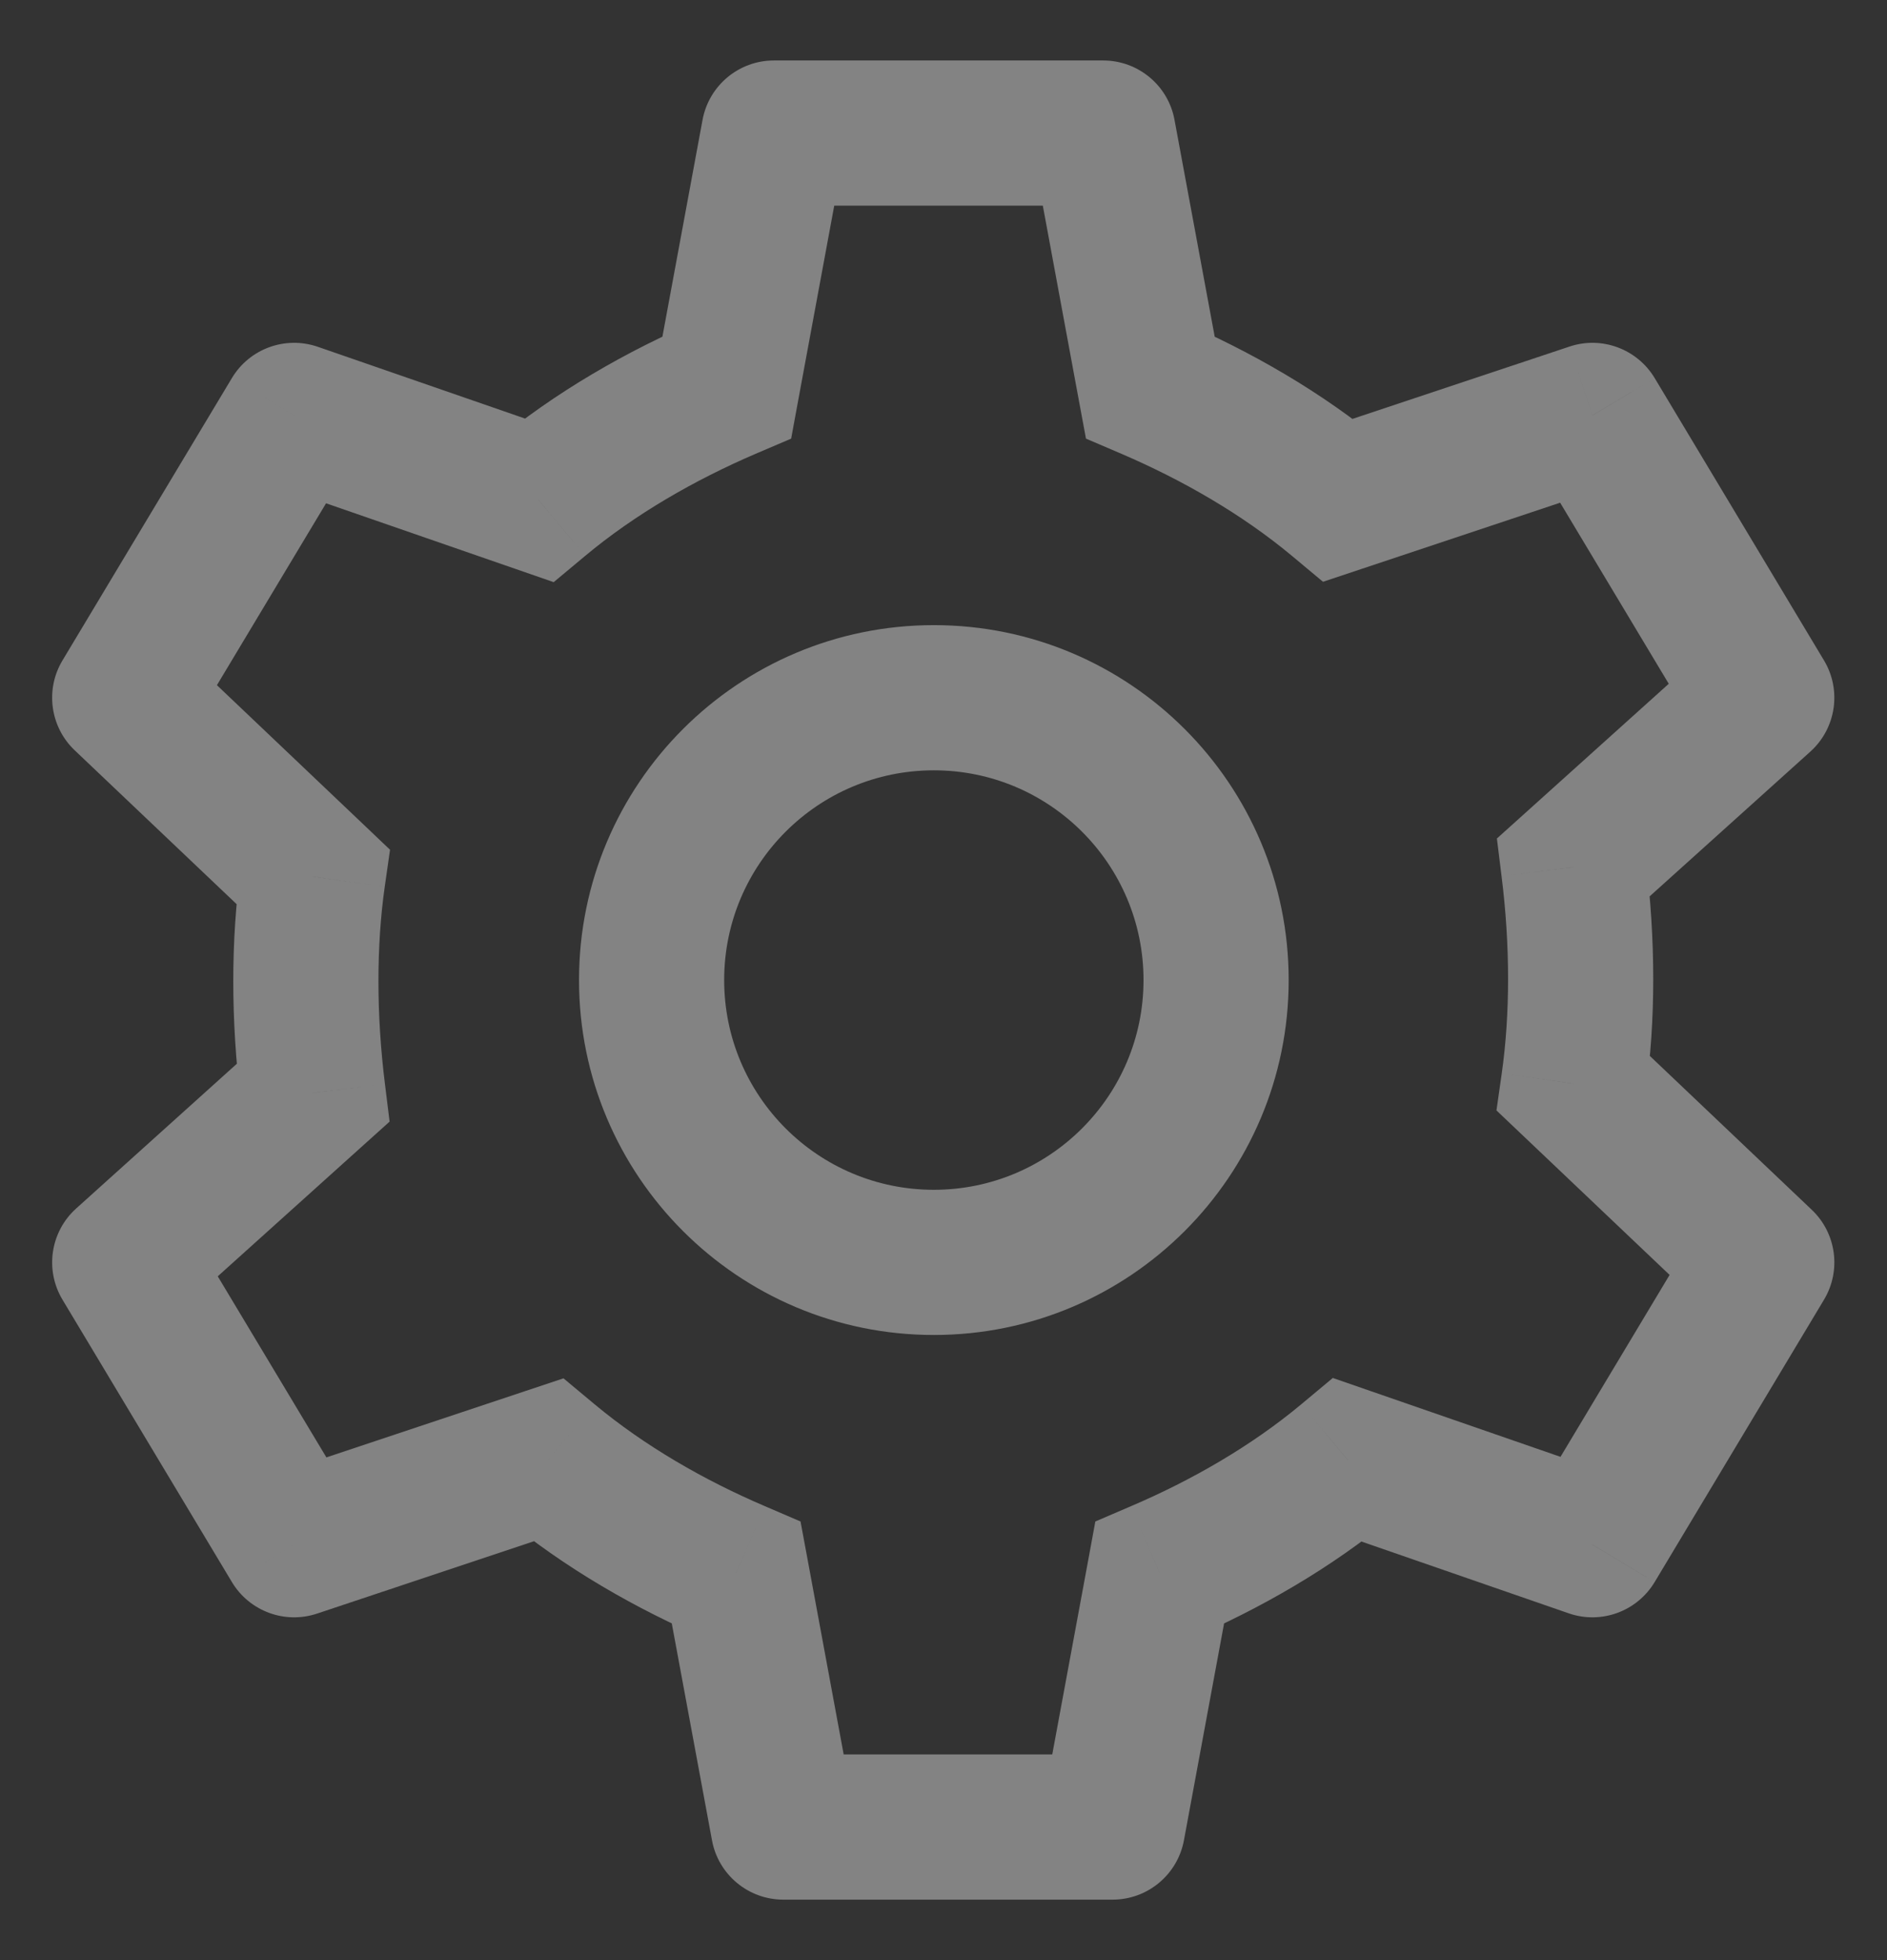 <svg width="26" height="27" viewBox="0 0 26 27" fill="none" xmlns="http://www.w3.org/2000/svg">
<rect x="0" y="0" width="26" height="27" fill="#333333" stroke="none"/>
<path d="M21.941 21.278L21.614 22.223C22.061 22.378 22.555 22.198 22.799 21.792L21.941 21.278ZM18.571 20.111L18.898 19.166L18.364 18.981L17.93 19.343L18.571 20.111ZM15.978 21.667L15.584 20.747L15.092 20.958L14.995 21.485L15.978 21.667ZM15.33 25.167V26.167C15.812 26.167 16.225 25.823 16.313 25.349L15.33 25.167ZM10.793 25.167L9.81 25.349C9.897 25.823 10.311 26.167 10.793 26.167V25.167ZM10.145 21.667L11.128 21.485L11.03 20.958L10.539 20.747L10.145 21.667ZM7.552 20.111L8.192 19.343L7.764 18.986L7.236 19.162L7.552 20.111ZM4.052 21.278L3.195 21.792C3.436 22.194 3.924 22.375 4.368 22.227L4.052 21.278ZM1.719 17.389L1.05 16.646C0.694 16.966 0.615 17.493 0.861 17.903L1.719 17.389ZM4.311 15.056L4.98 15.799L5.368 15.45L5.304 14.931L4.311 15.056ZM4.311 12.074L5.301 12.216L5.374 11.705L5 11.349L4.311 12.074ZM1.719 9.611L0.861 9.097C0.62 9.498 0.69 10.014 1.03 10.336L1.719 9.611ZM4.052 5.722L4.379 4.777C3.932 4.623 3.438 4.802 3.195 5.208L4.052 5.722ZM7.422 6.889L7.095 7.834L7.629 8.019L8.063 7.657L7.422 6.889ZM10.015 5.333L10.409 6.252L10.901 6.042L10.998 5.515L10.015 5.333ZM10.663 1.833V0.833C10.181 0.833 9.768 1.177 9.68 1.651L10.663 1.833ZM15.2 1.833L16.183 1.651C16.096 1.177 15.682 0.833 15.2 0.833V1.833ZM15.848 5.333L14.865 5.515L14.963 6.042L15.454 6.252L15.848 5.333ZM18.441 6.889L17.801 7.657L18.229 8.014L18.757 7.838L18.441 6.889ZM21.941 5.722L22.799 5.208C22.557 4.806 22.069 4.625 21.625 4.774L21.941 5.722ZM24.274 9.611L24.943 10.354C25.299 10.034 25.378 9.507 25.132 9.097L24.274 9.611ZM21.682 11.944L21.013 11.201L20.625 11.55L20.689 12.069L21.682 11.944ZM21.682 14.926L20.692 14.784L20.619 15.296L20.993 15.651L21.682 14.926ZM24.274 17.389L25.132 17.903C25.373 17.502 25.303 16.986 24.963 16.664L24.274 17.389ZM22.268 20.333L18.898 19.166L18.244 21.056L21.614 22.223L22.268 20.333ZM17.93 19.343C17.242 19.917 16.422 20.389 15.584 20.747L16.372 22.586C17.349 22.167 18.344 21.602 19.211 20.879L17.93 19.343ZM14.995 21.485L14.347 24.985L16.313 25.349L16.961 21.849L14.995 21.485ZM15.33 24.167H10.793V26.167H15.33V24.167ZM11.776 24.985L11.128 21.485L9.161 21.849L9.81 25.349L11.776 24.985ZM10.539 20.747C9.701 20.389 8.881 19.917 8.192 19.343L6.912 20.879C7.779 21.602 8.774 22.167 9.751 22.586L10.539 20.747ZM7.236 19.162L3.736 20.329L4.368 22.227L7.868 21.06L7.236 19.162ZM4.91 20.763L2.576 16.874L0.861 17.903L3.195 21.792L4.91 20.763ZM2.388 18.132L4.98 15.799L3.642 14.312L1.05 16.646L2.388 18.132ZM5.304 14.931C5.184 13.971 5.186 13.024 5.301 12.216L3.321 11.933C3.178 12.939 3.18 14.066 3.319 15.18L5.304 14.931ZM5 11.349L2.408 8.886L1.03 10.336L3.623 12.799L5 11.349ZM2.576 10.126L4.91 6.237L3.195 5.208L0.861 9.097L2.576 10.126ZM3.725 6.667L7.095 7.834L7.75 5.944L4.379 4.777L3.725 6.667ZM8.063 7.657C8.751 7.083 9.571 6.612 10.409 6.252L9.621 4.414C8.644 4.833 7.649 5.398 6.782 6.121L8.063 7.657ZM10.998 5.515L11.646 2.015L9.68 1.651L9.032 5.151L10.998 5.515ZM10.663 2.833H15.2V0.833H10.663V2.833ZM14.217 2.015L14.865 5.515L16.832 5.151L16.183 1.651L14.217 2.015ZM15.454 6.252C16.292 6.612 17.112 7.083 17.801 7.657L19.081 6.121C18.214 5.398 17.219 4.833 16.242 4.414L15.454 6.252ZM18.757 7.838L22.257 6.671L21.625 4.774L18.125 5.94L18.757 7.838ZM21.084 6.237L23.417 10.126L25.132 9.097L22.799 5.208L21.084 6.237ZM23.605 8.868L21.013 11.201L22.351 12.688L24.943 10.354L23.605 8.868ZM20.689 12.069C20.81 13.029 20.807 13.976 20.692 14.784L22.672 15.067C22.816 14.061 22.813 12.934 22.674 11.82L20.689 12.069ZM20.993 15.651L23.586 18.114L24.963 16.664L22.37 14.201L20.993 15.651ZM23.417 16.874L21.084 20.763L22.799 21.792L25.132 17.903L23.417 16.874ZM15.756 13.5C15.756 15.095 14.462 16.389 12.867 16.389V18.389C15.567 18.389 17.756 16.2 17.756 13.5H15.756ZM12.867 16.389C11.271 16.389 9.978 15.095 9.978 13.5H7.978C7.978 16.2 10.167 18.389 12.867 18.389V16.389ZM9.978 13.5C9.978 11.905 11.271 10.611 12.867 10.611V8.611C10.167 8.611 7.978 10.8 7.978 13.5H9.978ZM12.867 10.611C14.462 10.611 15.756 11.905 15.756 13.5H17.756C17.756 10.8 15.567 8.611 12.867 8.611V10.611Z" fill="#FAFAFA" fill-opacity="0.4"/>
</svg>
